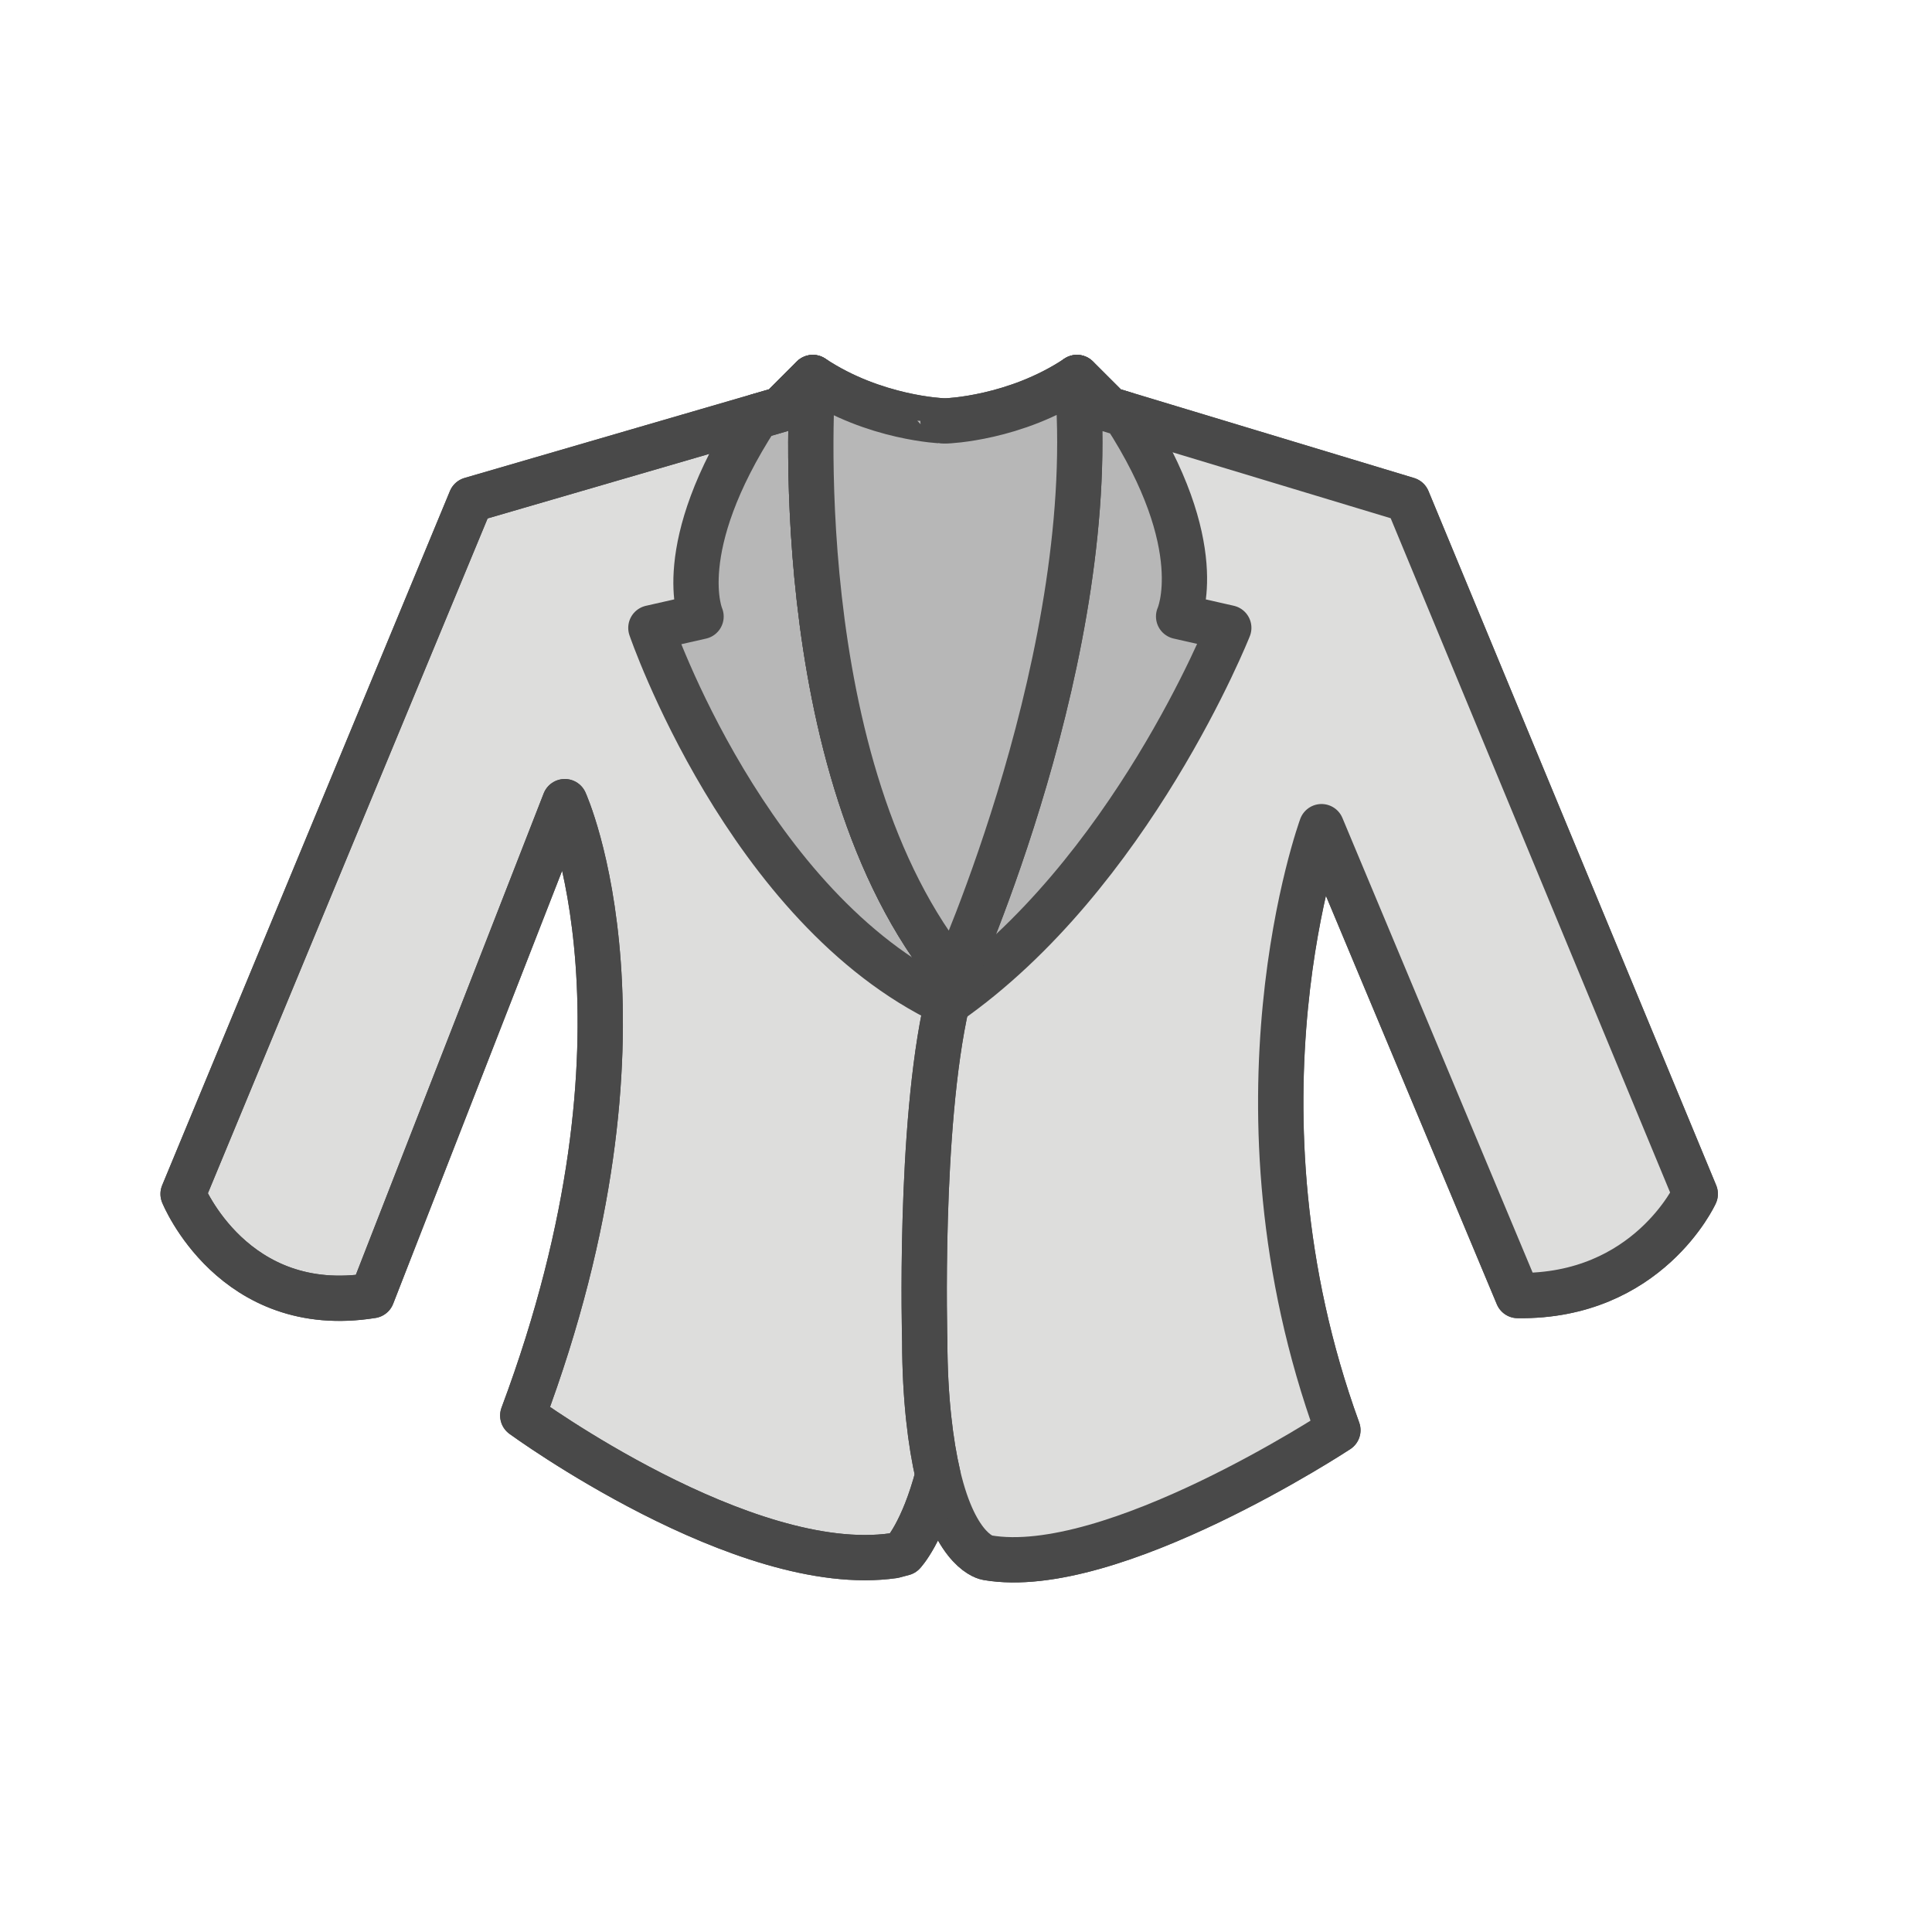 <?xml version="1.0" encoding="utf-8"?>
<!-- Generator: Adobe Illustrator 16.0.0, SVG Export Plug-In . SVG Version: 6.00 Build 0)  -->
<!DOCTYPE svg PUBLIC "-//W3C//DTD SVG 1.1//EN" "http://www.w3.org/Graphics/SVG/1.1/DTD/svg11.dtd">
<svg version="1.1" id="Layer_1" xmlns="http://www.w3.org/2000/svg" xmlns:xlink="http://www.w3.org/1999/xlink" x="0px" y="0px"
	 width="64px" height="64px" viewBox="0 0 64 64" enable-background="new 0 0 64 64" xml:space="preserve">
<g id="Woman_x2019_s_Coat">
	
		<path fill="#DDDDDC" stroke="#494949" stroke-width="1.5" stroke-linecap="round" stroke-linejoin="round" stroke-miterlimit="10" d="
		M31.07,48.859c-0.499,1.908-1.149,2.589-1.149,2.589l-0.319,0.085c-4.956,0.711-12.285-4.643-12.285-4.643
		c4.805-12.841,1.392-20.335,1.392-20.335l-6.384,16.362c-4.596,0.742-6.26-3.366-6.26-3.366l9.533-22.998l10.269-2.99l1.059-1.058
		c2.044,1.361,4.313,1.436,4.313,1.436h0.124c0,0,2.269-0.074,4.313-1.436l1.059,1.058l9.893,2.99l9.531,22.998
		c0,0-1.566,3.426-5.881,3.366l-6.498-15.532c0,0-3.375,9.223,0.541,19.992c0,0-7.5,4.938-11.618,4.223
		C32.7,51.6,31.671,51.45,31.07,48.859L31.07,48.859z"/>
	
		<path fill="#DDDDDC" stroke="#494949" stroke-width="1.5" stroke-linecap="round" stroke-linejoin="round" stroke-miterlimit="10" d="
		M31.07,48.859c0.602,2.591,1.63,2.74,1.63,2.74c4.116,0.717,11.618-4.223,11.618-4.223c-3.916-10.771-0.541-19.992-0.541-19.992
		l6.498,15.532c4.314,0.06,5.881-3.366,5.881-3.366l-9.531-22.998l-9.893-2.99l-1.059-1.058c0.832,9.004-4.061,19.823-4.061,19.823
		c-0.088,0.281-0.169,0.582-0.244,0.906c-0.938,4.106-0.735,11.197-0.735,11.197C30.636,46.324,30.83,47.831,31.07,48.859z"/>
	
		<path fill="#B7B7B7" stroke="#494949" stroke-width="1.5" stroke-linecap="round" stroke-linejoin="round" stroke-miterlimit="10" d="
		M31.613,32.329c-0.088,0.28-0.169,0.582-0.243,0.905C24.741,30.094,21.561,20.8,21.561,20.8l1.662-0.377
		c0,0-0.992-2.238,1.854-6.629l0.79-0.23l1.059-1.058C26.926,12.506,25.934,25.443,31.613,32.329z"/>
	
		<path fill="#B7B7B7" stroke="#494949" stroke-width="1.5" stroke-linecap="round" stroke-linejoin="round" stroke-miterlimit="10" d="
		M35.674,12.506c0.832,9.004-4.061,19.823-4.061,19.823c-0.088,0.28-0.169,0.582-0.244,0.905c6.087-4.229,9.336-12.436,9.336-12.436
		l-1.662-0.377c0,0,1.061-2.311-1.786-6.7l-0.524-0.159L35.674,12.506z"/>
	<path fill="none" stroke="#494949" stroke-width="1.5" stroke-linecap="round" stroke-linejoin="round" stroke-miterlimit="10" d="
		M31.613,32.329c-5.679-6.886-4.688-19.823-4.688-19.823l-1.059,1.058l-10.269,2.99L6.065,39.552c0,0,1.664,4.108,6.26,3.366
		l6.384-16.362c0,0,3.413,7.495-1.392,20.336c0,0,7.329,5.353,12.285,4.642l0.319-0.085c0,0,0.651-0.68,1.149-2.59
		c-0.24-1.027-0.434-2.534-0.436-4.426c0,0-0.203-7.091,0.735-11.197C31.444,32.911,31.525,32.609,31.613,32.329z"/>
	
		<path fill="#B7B7B7" stroke="#494949" stroke-width="1.5" stroke-linecap="round" stroke-linejoin="round" stroke-miterlimit="10" d="
		M26.926,12.506c0,0-0.992,12.938,4.688,19.823c0,0,4.893-10.819,4.061-19.823c-2.043,1.361-4.313,1.436-4.313,1.436h-0.124
		C31.238,13.941,28.97,13.867,26.926,12.506z"/>
</g>
</svg>
